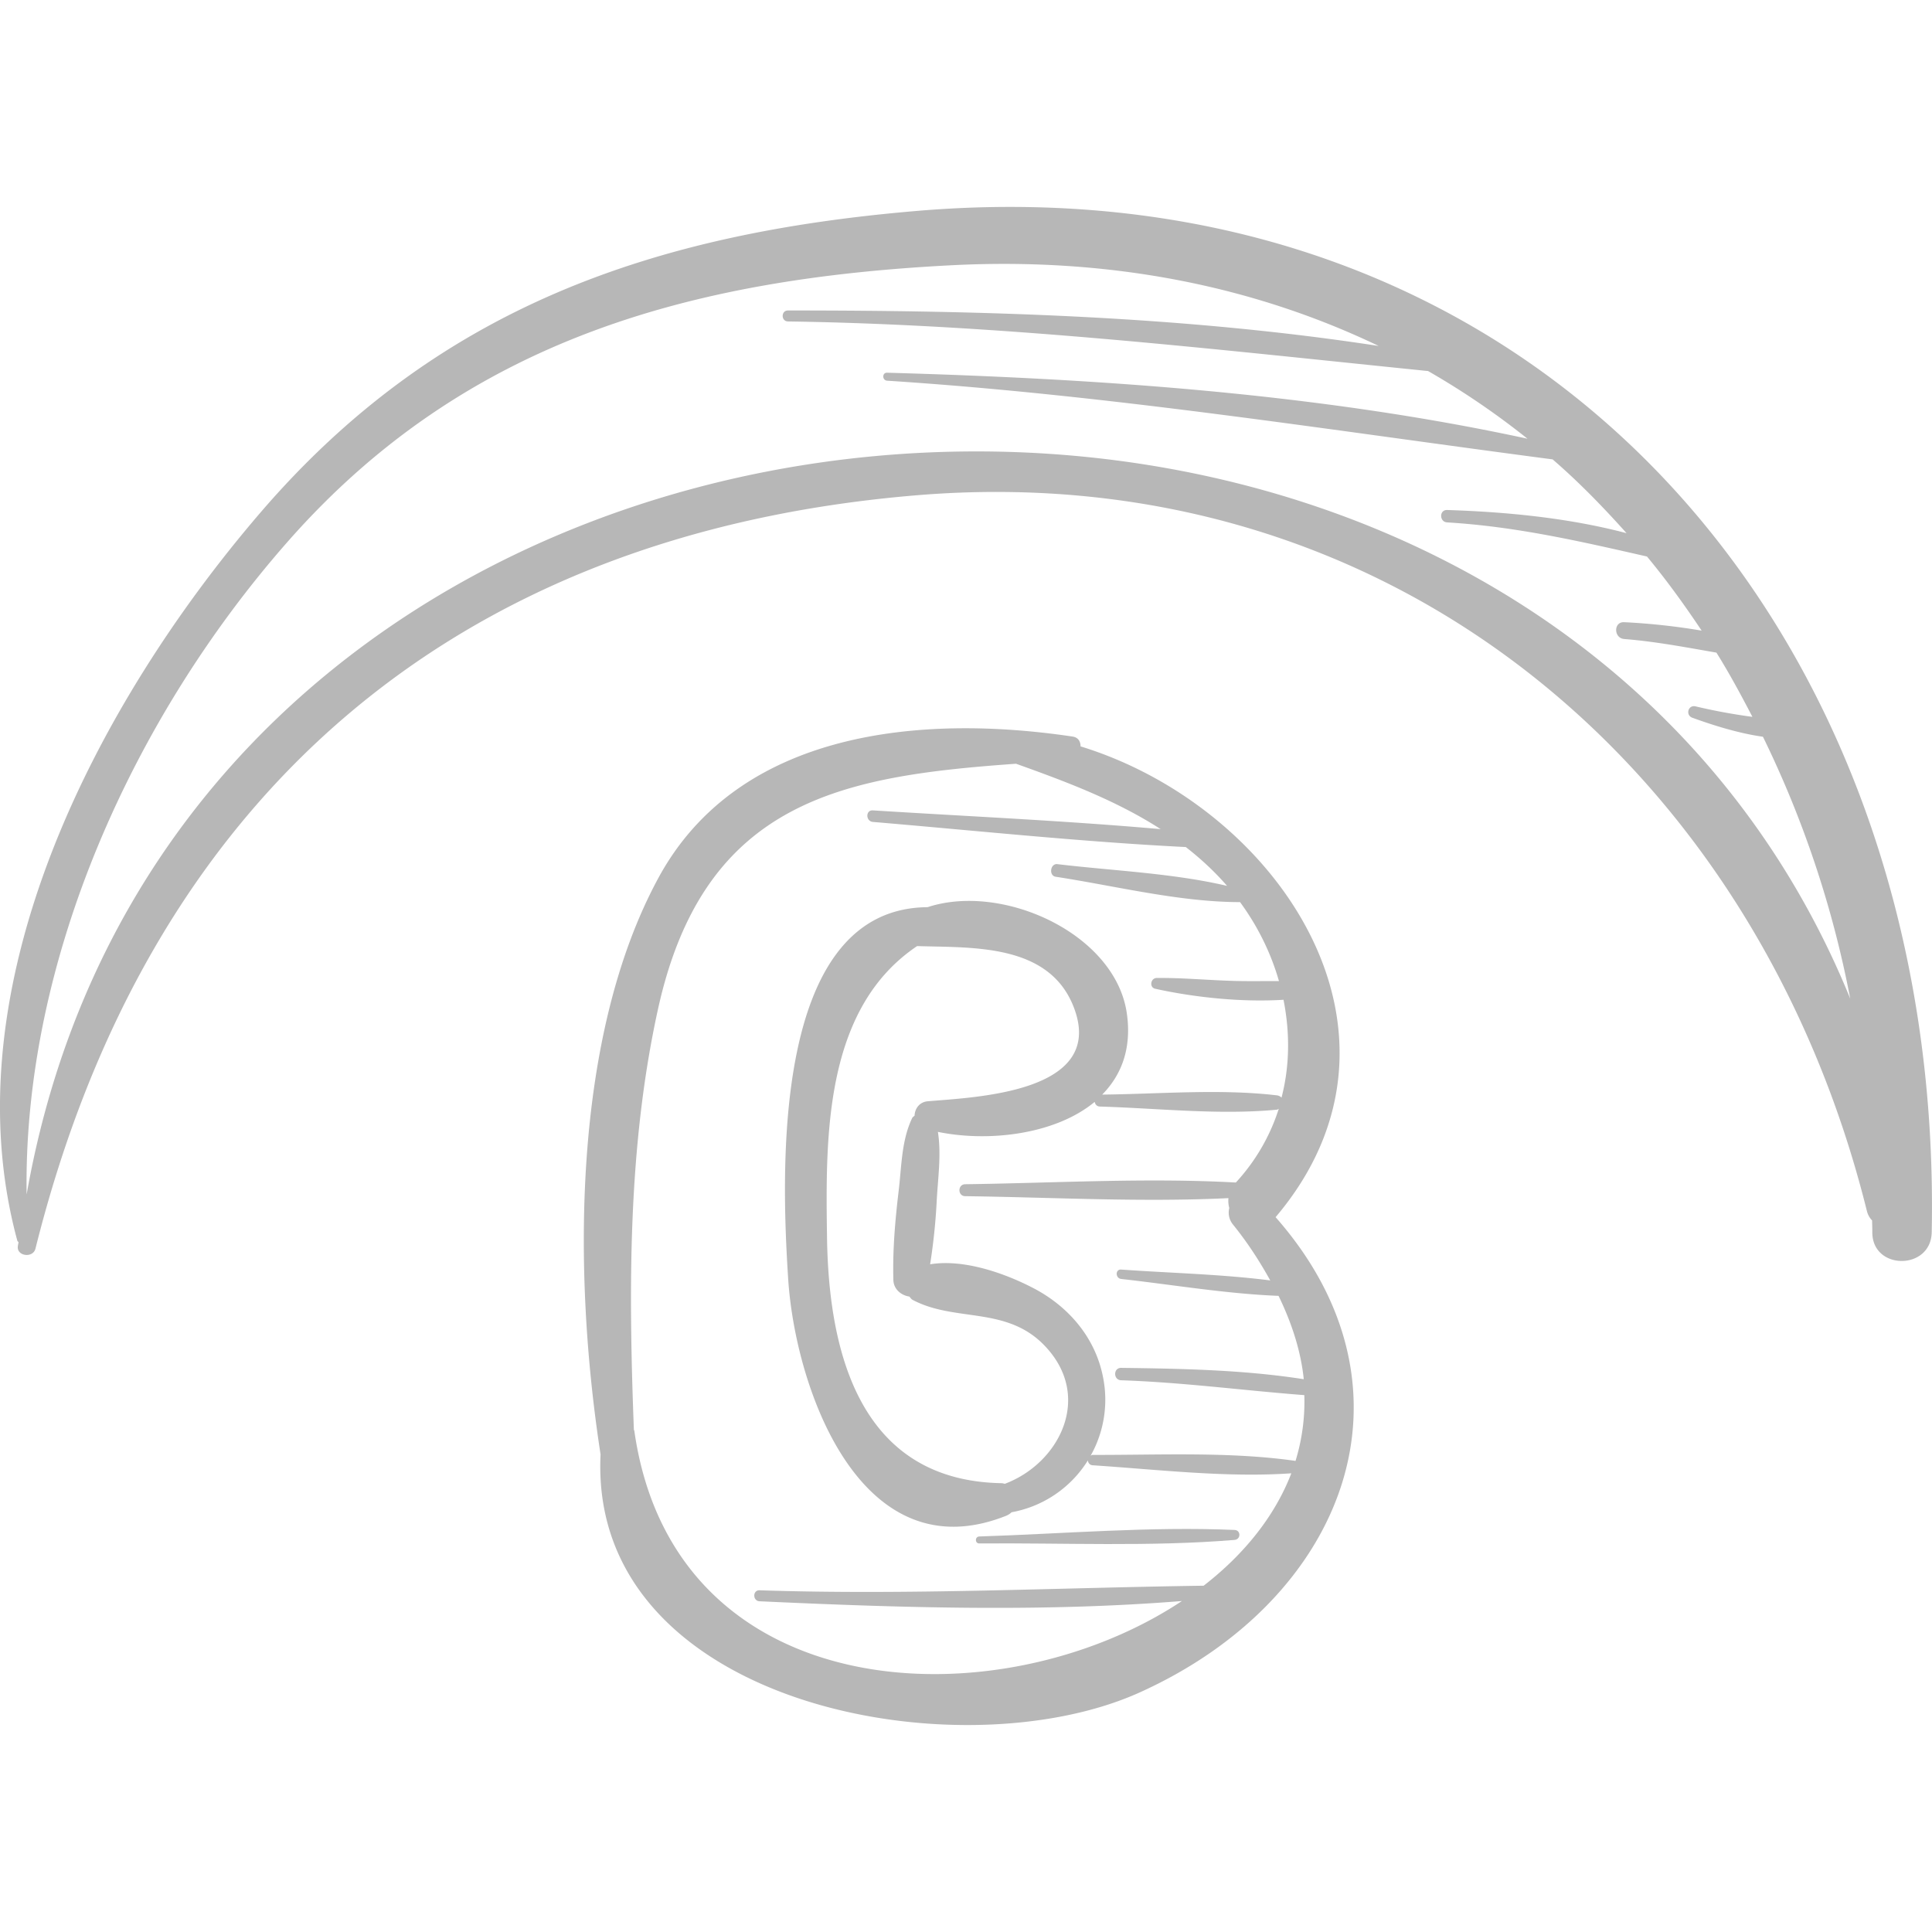 <svg xmlns="http://www.w3.org/2000/svg" viewBox="0 0 47.679 47.679"><g fill="#b7b7b7"><path d="M22.643 5.204c-6.526.549-11.865 2.381-16.217 7.447-4.041 4.704-7.7 11.687-5.999 17.966.005.018.02.025.03.038-.004.035-.013.066-.017.101-.03.25.376.297.435.059 2.765-11.074 10.263-17.637 21.74-18.592 11.625-.967 20.727 6.674 23.457 17.662a.504.504 0 0 0 .129.234c.001.098.006.194.005.292-.002.944 1.447.944 1.466 0 .298-14.932-9.785-26.49-25.029-25.207zM.657 29.479C.568 23.663 3.314 17.66 7.12 13.345c4.385-4.971 9.96-6.471 16.366-6.799 3.982-.204 7.509.54 10.538 1.992-4.807-.738-9.735-.877-14.578-.876-.174 0-.174.268 0 .271 5.314.077 10.525.689 15.797 1.224a19.362 19.362 0 0 1 2.453 1.67c-5.15-1.115-10.583-1.481-15.803-1.629-.128-.004-.125.189 0 .197 5.531.359 10.946 1.225 16.424 1.942.65.561 1.249 1.179 1.824 1.821-1.441-.38-2.974-.525-4.428-.572-.198-.006-.195.294 0 .306 1.707.102 3.3.471 4.932.842.482.58.926 1.196 1.349 1.829a16.226 16.226 0 0 0-1.91-.208c-.268-.016-.264.394 0 .415.77.061 1.52.205 2.275.336.319.51.607 1.045.888 1.585a14.261 14.261 0 0 1-1.404-.259c-.185-.042-.253.218-.078.281.483.175 1.123.382 1.742.469a25.681 25.681 0 0 1 2.154 6.463C37.578 4.811 4.585 7.161.657 29.479z"/><path d="M31.48 30.038c3.846-4.542.055-10.124-4.813-11.618-.001-.114-.051-.221-.199-.243-3.71-.553-8.239-.171-10.223 3.495-2.113 3.902-2.121 9.699-1.424 14.222-.302 6.184 8.835 7.885 13.296 5.877 5.06-2.277 7.119-7.468 3.363-11.733zm-1.776 9.095c-3.659.051-7.295.234-10.959.113-.174-.006-.174.263 0 .271 3.451.159 6.969.271 10.423-.006-4.503 2.991-12.529 2.691-13.513-4.196-.002-.014-.009-.021-.012-.034-.132-3.469-.152-6.974.594-10.371 1.14-5.191 4.598-5.758 8.837-6.062 1.251.447 2.48.911 3.57 1.614-2.362-.209-4.737-.314-7.102-.463-.184-.012-.181.269 0 .285 2.57.217 5.145.491 7.722.62.361.282.704.595 1.018.958-1.352-.316-2.823-.373-4.187-.536-.175-.021-.218.284-.042.311 1.48.227 3.051.625 4.55.626.438.597.763 1.259.96 1.949-.367-.002-.734.006-1.097-.004-.64-.017-1.281-.08-1.921-.073-.149.002-.189.232-.036.266.956.211 2.118.337 3.166.272.16.804.156 1.628-.049 2.415a.187.187 0 0 0-.112-.056c-1.407-.166-2.895-.033-4.313-.019.472-.48.733-1.137.607-2.008-.284-1.962-3.062-3.228-4.917-2.617-3.866.025-3.608 6.566-3.44 9.173.174 2.712 1.789 7.27 5.375 5.848a.453.453 0 0 0 .14-.089 2.805 2.805 0 0 0 1.881-1.279c.006.058.043.115.119.12 1.594.104 3.302.31 4.902.198-.412 1.071-1.178 2.01-2.164 2.774zm-7.263-7.136c.026.027.045.062.079.081 1.049.557 2.306.15 3.247 1.118 1.223 1.257.384 2.915-.969 3.422-.027-.005-.051-.015-.082-.015-3.465-.063-4.263-3.169-4.306-6.053-.036-2.474-.081-5.654 2.223-7.202 1.382.044 3.299-.073 3.886 1.563.74 2.062-2.471 2.167-3.625 2.267-.207.018-.319.188-.323.355-.02.021-.046.03-.06.059-.264.553-.26 1.18-.332 1.785-.088.736-.152 1.471-.132 2.212.007.231.197.38.394.408zm4.526 3.908c-.024 0-.037.013-.053.022a2.816 2.816 0 0 0 .311-1.921c-.185-.989-.855-1.77-1.738-2.225-.701-.362-1.704-.716-2.533-.58a14.89 14.89 0 0 0 .161-1.53c.027-.565.121-1.173.031-1.738 1.247.257 2.894.067 3.869-.74.013.059.051.112.129.115 1.434.042 2.942.214 4.37.077.019-.002.028-.015.044-.021a4.856 4.856 0 0 1-1.059 1.819c-2.214-.122-4.463.013-6.679.042-.19.003-.19.293 0 .295 2.155.028 4.342.153 6.497.048a.646.646 0 0 0 .02.244.463.463 0 0 0 .093.41c.378.468.667.925.918 1.377-1.215-.155-2.463-.181-3.678-.268-.151-.011-.146.216 0 .232 1.282.143 2.59.366 3.883.417.345.71.555 1.399.622 2.057-1.48-.232-3.023-.261-4.507-.28-.197-.002-.196.299 0 .306 1.517.051 3.014.251 4.521.367a4.989 4.989 0 0 1-.217 1.623c-1.621-.233-3.375-.143-5.005-.148z"/><path d="M30.468 37.757c-2.087-.09-4.213.094-6.301.161-.111.004-.111.173 0 .172 2.089-.016 4.219.085 6.301-.087.156-.013.16-.239 0-.246z"/></g></svg>